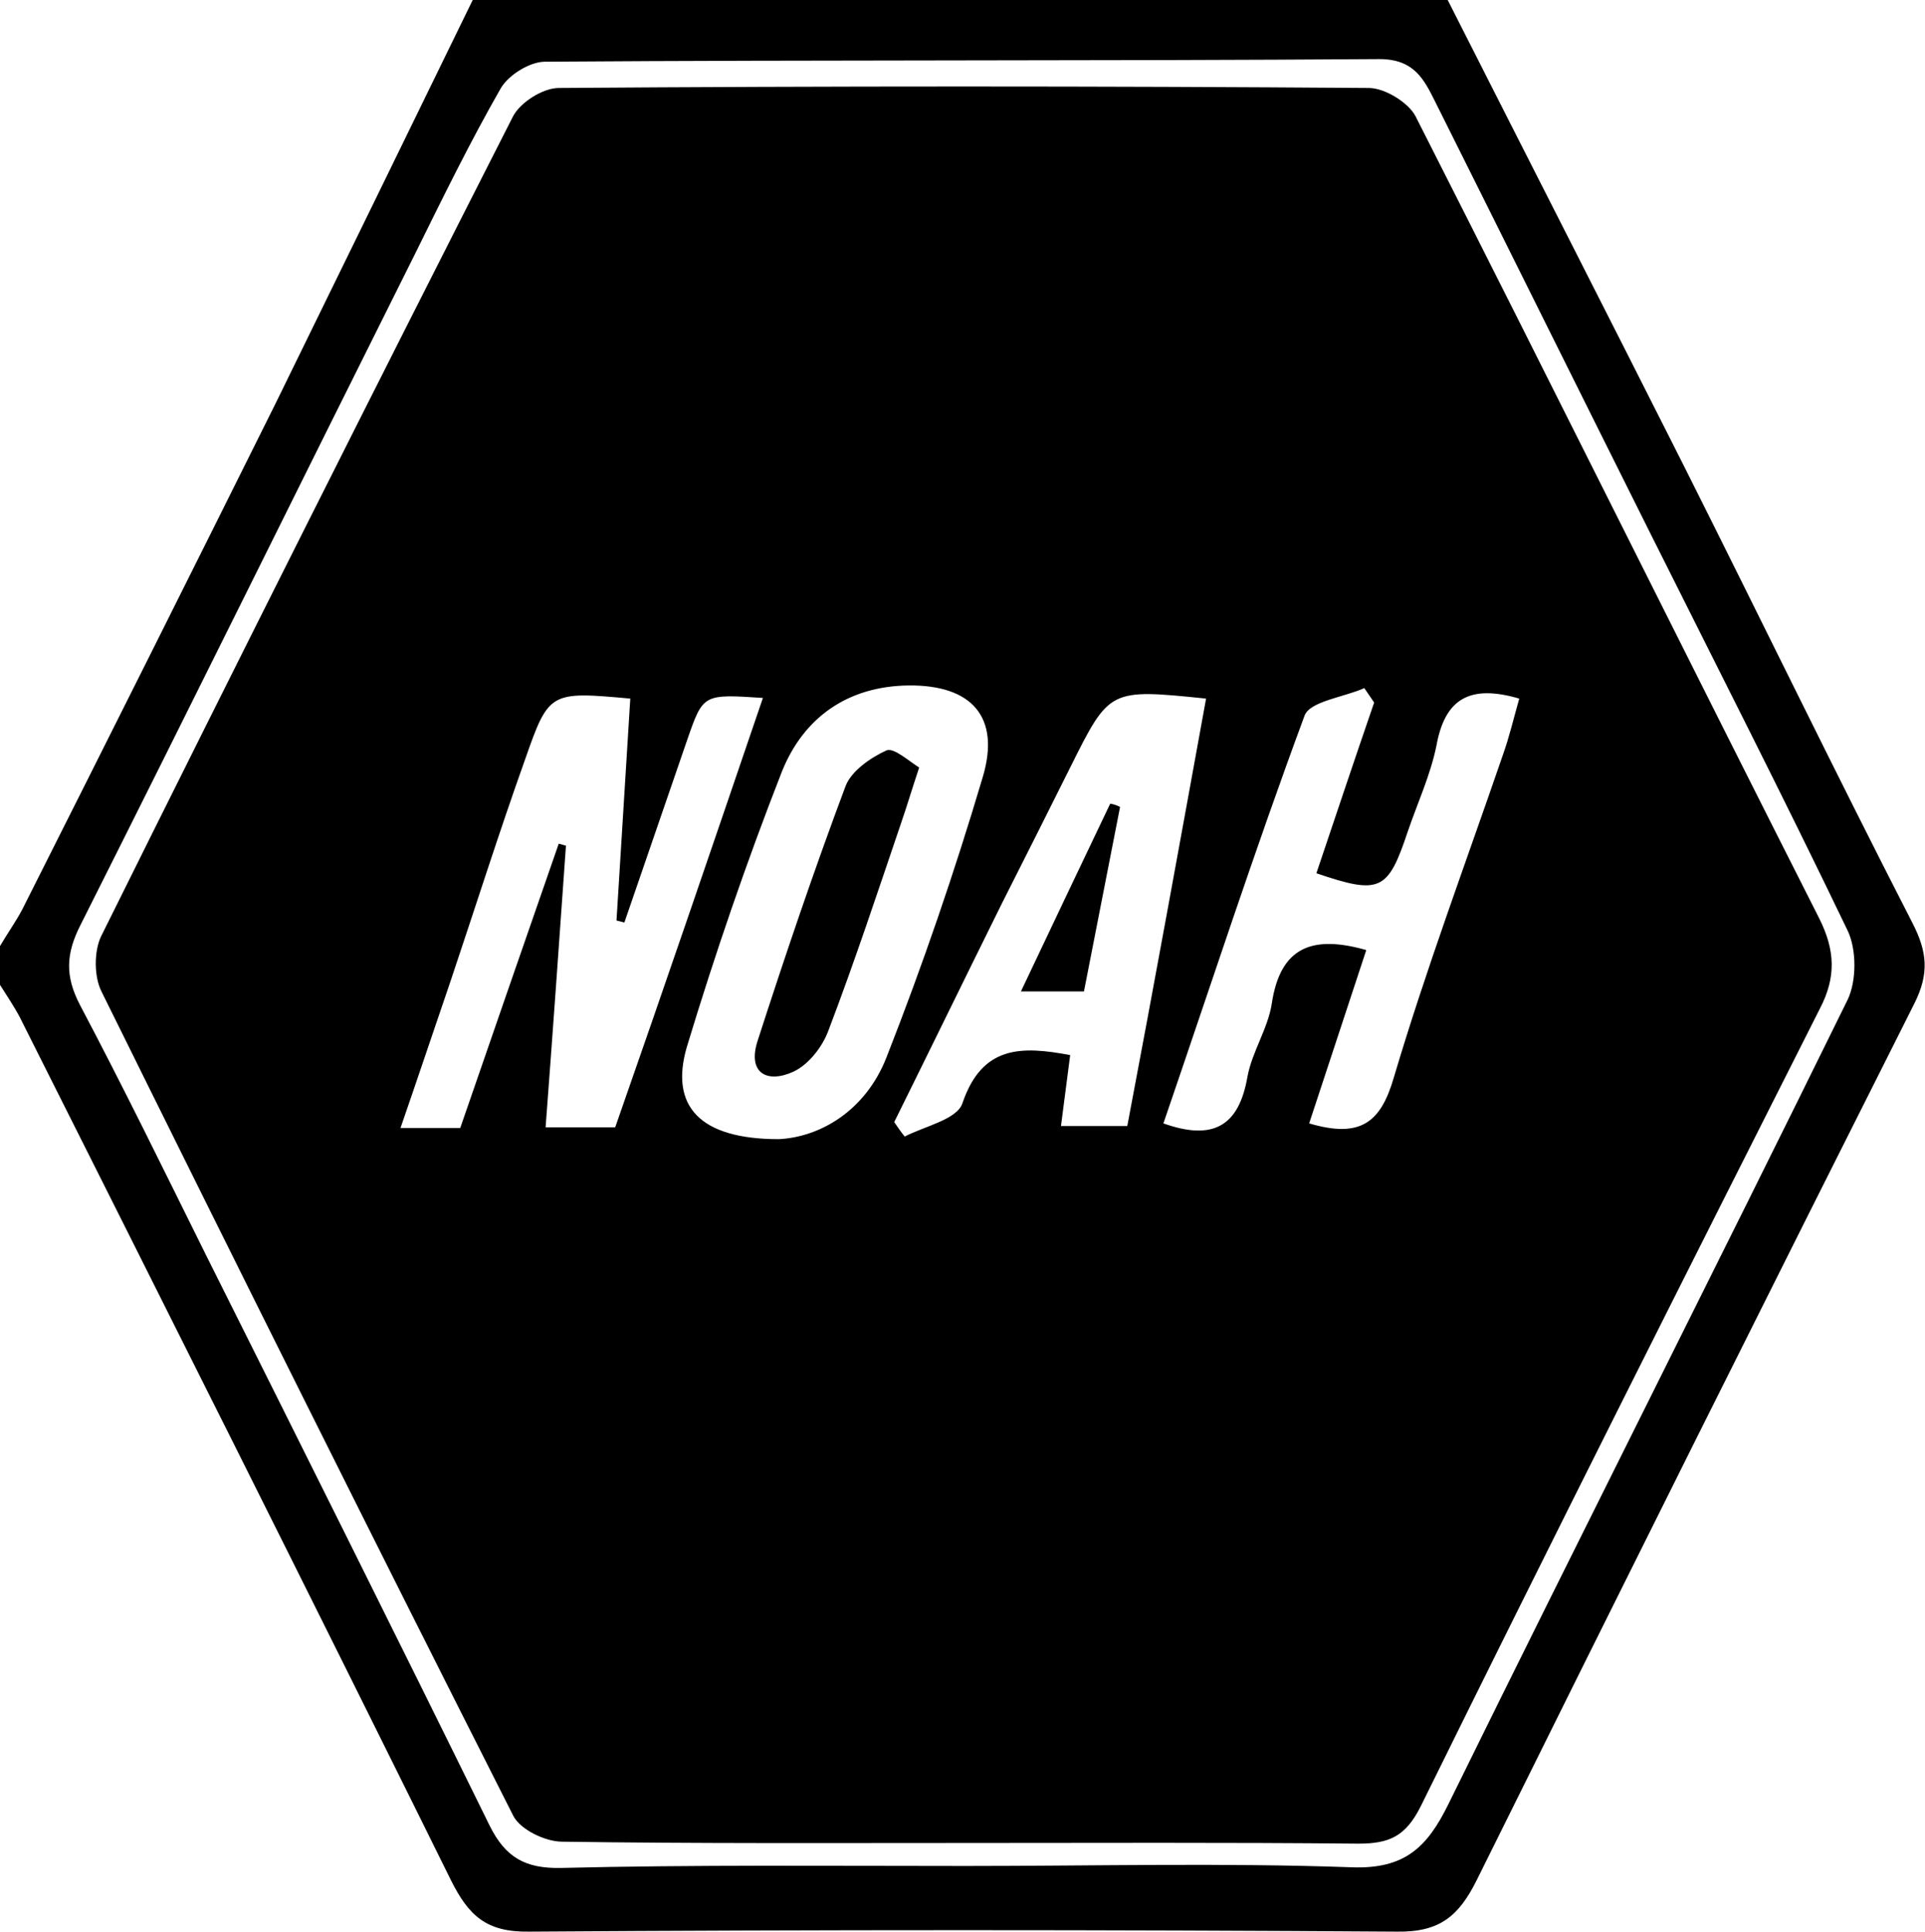 
<svg version="1.1" id="_nh_logo" xmlns="http://www.w3.org/2000/svg" xmlns:xlink="http://www.w3.org/1999/xlink" x="0px" y="0px" width="100%" height="100%"
	 viewBox="0 0 293.2 294.2" enable-background="new 0 0 293.2 294.2" xml:space="preserve">
<g>
	<path d="M220.5,0c12,23.7,24.1,47.4,36.1,71.2c11.6,23.1,22.9,46.4,34.7,69.4c2.2,4.3,2.6,7.6,0.3,12.2
		c-22.4,44.5-44.6,89-66.7,133.6c-2.7,5.4-5.6,7.9-12.1,7.8c-44.1-0.3-88.2-0.3-132.2,0c-6.5,0.1-9.2-2.4-11.9-7.8
		C47,242.5,25,198.7,3,154.9c-0.9-1.7-2-3.3-3-4.9c0-2,0-3.9,0-5.9c1.1-1.9,2.4-3.7,3.4-5.6c12.9-25.6,25.7-51.2,38.5-76.9
		C52,41,62,20.5,72,0C121.5,0,171,0,220.5,0z M147.1,284.2c19.6,0,39.2-0.5,58.8,0.2c8.1,0.3,11.5-3.1,14.7-9.6
		c20.1-40.9,40.7-81.6,60.8-122.5c1.4-2.9,1.4-7.7,0-10.6c-9.7-20.2-19.9-40.2-29.9-60.2c-11-22-21.9-44-32.9-66
		c-1.7-3.4-3.2-6.5-8.5-6.5C167.8,9.3,125.4,9.1,83,9.4c-2.3,0-5.5,2-6.7,4c-4.7,8.2-8.9,16.8-13.1,25.3
		c-17,34-33.8,68.1-50.9,102.1c-2.3,4.5-2.4,7.9-0.1,12.3c6.6,12.5,12.8,25.2,19.1,37.9c14.5,29,29,58,43.3,87.1
		c2.4,4.8,5.4,6.5,10.8,6.4C105.9,284,126.5,284.2,147.1,284.2z"/>
	<path d="M146.6,280.7c-20.3,0-40.6,0.1-61-0.2c-2.5,0-6.3-1.8-7.4-3.9c-21.1-41.7-42-83.6-62.7-125.5c-1.2-2.3-1.2-6.2-0.1-8.5
		C36.1,100.9,57,59.3,78.1,17.8c1.1-2.2,4.6-4.4,7-4.4c41.1-0.3,82.3-0.3,123.4,0c2.4,0,6,2.2,7.1,4.3
		c20.6,40.6,40.9,81.5,61.5,122.2c2.4,4.8,2.6,8.9,0.1,13.7c-20.4,40.4-40.8,80.9-60.8,121.5c-2.3,4.6-4.8,5.7-9.5,5.7
		C186.7,280.6,166.7,280.7,146.6,280.7z M116.2,106.3c-9.1-0.6-9.1-0.6-11.5,6.3c-3.2,9.3-6.4,18.6-9.6,27.9
		c-0.4-0.1-0.8-0.2-1.2-0.3c0.7-11.3,1.4-22.6,2.1-33.8c-12.2-1.1-12.4-1.1-16,9.2c-4,11.2-7.6,22.6-11.4,33.9
		c-2.5,7.3-4.9,14.5-7.6,22.3c3.7,0,6.3,0,9.1,0c5-14.5,10-28.9,15-43.3c0.4,0.1,0.7,0.2,1.1,0.3c-1,14.2-2,28.4-3.1,42.9
		c4.1,0,7.2,0,10.6,0C101.3,150,108.7,128.3,116.2,106.3z M209.3,107c-0.5-0.7-1-1.5-1.5-2.2c-3.1,1.4-8.3,2-9.1,4.2
		c-7.6,20.5-14.4,41.4-21.5,62.1c7.6,2.7,11.5,0.4,12.8-7.1c0.7-3.8,3.1-7.3,3.7-11.1c1.3-8.8,6.3-10.5,14.4-8.2
		c-2.9,8.8-5.8,17.6-8.7,26.4c7.8,2.3,10.9-0.1,12.9-7c4.9-16.5,11-32.8,16.6-49.1c1-2.8,1.7-5.8,2.5-8.6c-7.5-2.2-11.3,0-12.6,7.1
		c-0.9,4.5-2.9,8.8-4.4,13.2c-3,9-4.2,9.6-13.9,6.3C203.4,124.4,206.3,115.7,209.3,107z M118.6,173.5c6.3-0.3,13.2-4.3,16.4-12.4
		c5.5-14,10.4-28.3,14.7-42.8c2.7-9.1-1.7-14-11.3-13.9c-9.3,0.1-16,4.9-19.3,13.1c-5.4,13.8-10.2,27.8-14.5,42
		C102,168.5,106.6,173.5,118.6,173.5z M183.7,106.4c-14.7-1.5-14.7-1.5-20.6,10.3c-3.5,7-7,14-10.5,20.9
		c-5.5,11.1-10.9,22.2-16.4,33.3c0.5,0.7,1,1.5,1.6,2.2c3.1-1.6,8-2.6,8.8-5.1c3-8.8,9-8.7,16.4-7.3c-0.5,3.7-0.9,7.1-1.4,10.8
		c3.7,0,6.7,0,10.1,0C175.8,149.9,179.7,128.4,183.7,106.4z"/>
	<path d="M140,116.9c-1.2,3.6-1.9,6-2.7,8.3c-3.6,10.6-7.1,21.2-11.1,31.7c-0.9,2.5-3,5.2-5.3,6.3c-4.1,1.9-7.1,0.2-5.5-4.7
		c4.2-13,8.6-26,13.4-38.8c0.9-2.3,3.8-4.3,6.2-5.4C136.1,113.8,138.4,115.9,140,116.9z"/>
	<path d="M170.6,122.9c-1.8,9.2-3.6,18.4-5.5,28.1c-3,0-5.8,0-9.6,0c4.6-9.7,9.1-19.2,13.6-28.6
		C169.7,122.5,170.2,122.7,170.6,122.9z"/>
</g>
</svg>
